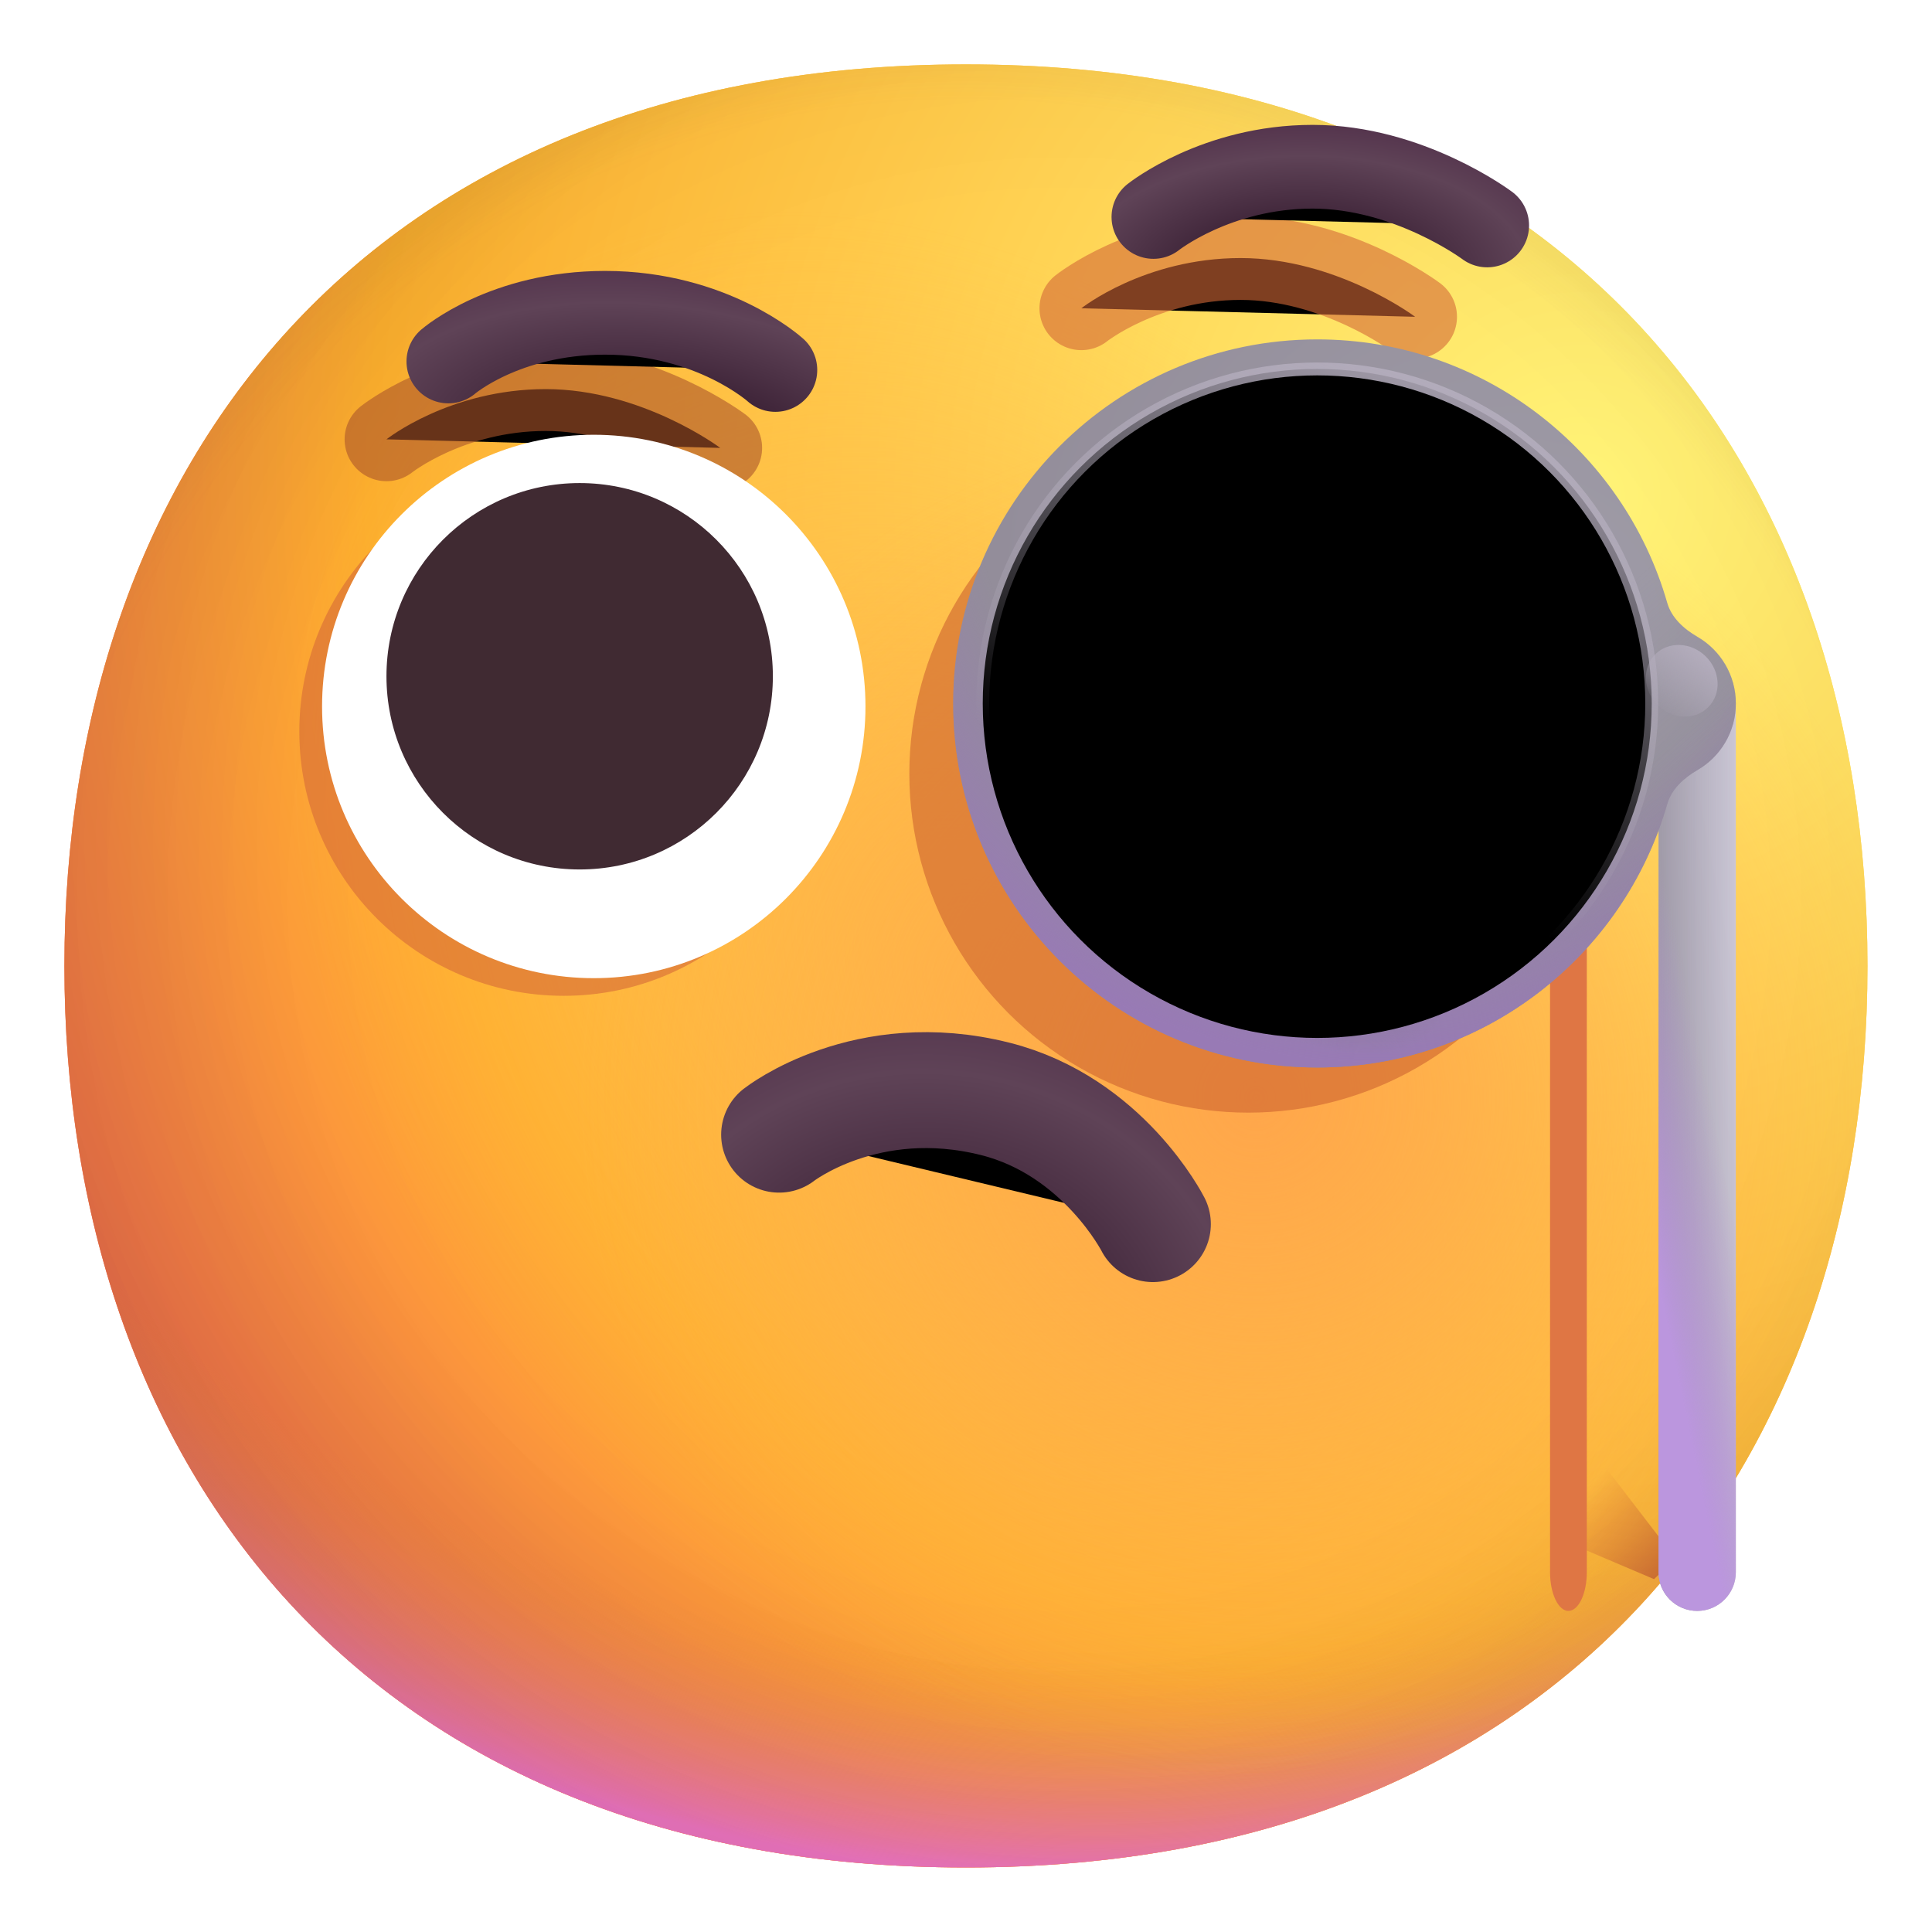 <svg viewBox="1 1 30 30" xmlns="http://www.w3.org/2000/svg">
<path d="M15.999 29.998C25.333 29.998 29.998 23.73 29.998 15.999C29.998 8.268 25.333 2 15.999 2C6.664 2 2 8.268 2 15.999C2 23.73 6.664 29.998 15.999 29.998Z" fill="url(#paint0_radial_6815_5229)"/>
<path d="M15.999 29.998C25.333 29.998 29.998 23.73 29.998 15.999C29.998 8.268 25.333 2 15.999 2C6.664 2 2 8.268 2 15.999C2 23.73 6.664 29.998 15.999 29.998Z" fill="url(#paint1_radial_6815_5229)"/>
<path d="M15.999 29.998C25.333 29.998 29.998 23.73 29.998 15.999C29.998 8.268 25.333 2 15.999 2C6.664 2 2 8.268 2 15.999C2 23.73 6.664 29.998 15.999 29.998Z" fill="url(#paint2_radial_6815_5229)"/>
<path d="M15.999 29.998C25.333 29.998 29.998 23.73 29.998 15.999C29.998 8.268 25.333 2 15.999 2C6.664 2 2 8.268 2 15.999C2 23.73 6.664 29.998 15.999 29.998Z" fill="url(#paint3_radial_6815_5229)" fill-opacity="0.6"/>
<path d="M15.999 29.998C25.333 29.998 29.998 23.73 29.998 15.999C29.998 8.268 25.333 2 15.999 2C6.664 2 2 8.268 2 15.999C2 23.73 6.664 29.998 15.999 29.998Z" fill="url(#paint4_radial_6815_5229)"/>
<path d="M15.999 29.998C25.333 29.998 29.998 23.73 29.998 15.999C29.998 8.268 25.333 2 15.999 2C6.664 2 2 8.268 2 15.999C2 23.73 6.664 29.998 15.999 29.998Z" fill="url(#paint5_radial_6815_5229)"/>
<path d="M15.999 29.998C25.333 29.998 29.998 23.73 29.998 15.999C29.998 8.268 25.333 2 15.999 2C6.664 2 2 8.268 2 15.999C2 23.73 6.664 29.998 15.999 29.998Z" fill="url(#paint6_radial_6815_5229)"/>
<path d="M15.999 29.998C25.333 29.998 29.998 23.73 29.998 15.999C29.998 8.268 25.333 2 15.999 2C6.664 2 2 8.268 2 15.999C2 23.73 6.664 29.998 15.999 29.998Z" fill="url(#paint7_radial_6815_5229)"/>
<g filter="url(#filter0_f_6815_5229)">
<path d="M26.684 25.521L27.015 25.197L24.199 21.528L22.797 23.868L26.684 25.521Z" fill="url(#paint8_linear_6815_5229)"/>
</g>
<g filter="url(#filter1_f_6815_5229)">
<path d="M17.791 5.787C17.791 5.787 18.77 5.007 20.264 5.007C21.758 5.007 22.974 5.919 22.974 5.919" stroke="#D46A37" stroke-opacity="0.6" stroke-width="1.3" stroke-linecap="round" stroke-linejoin="round"/>
</g>
<g filter="url(#filter2_f_6815_5229)">
<path d="M7.001 7.822C7.001 7.822 7.98 7.042 9.474 7.042C10.968 7.042 12.184 7.955 12.184 7.955" stroke="#AC552B" stroke-opacity="0.6" stroke-width="1.3" stroke-linecap="round" stroke-linejoin="round"/>
</g>
<g filter="url(#filter3_f_6815_5229)">
<circle cx="20.383" cy="13.014" r="5.263" fill="#CD6330" fill-opacity="0.6"/>
</g>
<g filter="url(#filter4_f_6815_5229)">
<circle cx="9.753" cy="12.358" r="4.105" fill="#D56A37" fill-opacity="0.6"/>
</g>
<g filter="url(#filter5_f_6815_5229)">
<path fill-rule="evenodd" clip-rule="evenodd" d="M25.354 11.376C25.512 11.376 25.64 11.645 25.64 11.976V25.414C25.64 25.745 25.512 26.014 25.354 26.014C25.197 26.014 25.069 25.745 25.069 25.414V11.976C25.069 11.645 25.197 11.376 25.354 11.376Z" fill="#DF7644"/>
</g>
<circle cx="21.454" cy="11.923" r="4.453" fill="white"/>
<circle cx="10.22" cy="11.97" r="4.219" fill="white"/>
<path fill-rule="evenodd" clip-rule="evenodd" d="M21.001 8.251C19.344 8.251 18.001 9.594 18.001 11.251C18.001 12.908 19.344 14.251 21.001 14.251C22.658 14.251 24.001 12.908 24.001 11.251C24.001 9.594 22.658 8.251 21.001 8.251ZM10.001 8.501C8.344 8.501 7.001 9.844 7.001 11.501C7.001 13.158 8.344 14.501 10.001 14.501C11.658 14.501 13.001 13.158 13.001 11.501C13.001 9.844 11.658 8.501 10.001 8.501Z" fill="#402A32"/>
<path d="M7.962 6.613C7.962 6.613 8.835 5.857 10.396 5.857C12.061 5.857 13.04 6.745 13.04 6.745" stroke="url(#paint9_radial_6815_5229)" stroke-width="1.3" stroke-linecap="round" stroke-linejoin="round"/>
<path d="M18.91 4.369C18.91 4.369 19.888 3.589 21.382 3.589C22.876 3.589 24.093 4.501 24.093 4.501" stroke="url(#paint10_radial_6815_5229)" stroke-width="1.3" stroke-linecap="round" stroke-linejoin="round"/>
<path d="M13.098 18.619C13.098 18.619 14.449 17.558 16.456 18.064C18.129 18.485 18.902 20.008 18.902 20.008" stroke="url(#paint11_radial_6815_5229)" stroke-width="1.8" stroke-linecap="round" stroke-linejoin="round"/>
<path fill-rule="evenodd" clip-rule="evenodd" d="M27.354 11.376C27.686 11.376 27.954 11.645 27.954 11.976V25.414C27.954 25.745 27.686 26.014 27.354 26.014C27.023 26.014 26.754 25.745 26.754 25.414V11.976C26.754 11.645 27.023 11.376 27.354 11.376Z" fill="url(#paint12_linear_6815_5229)"/>
<path fill-rule="evenodd" clip-rule="evenodd" d="M27.354 11.376C27.686 11.376 27.954 11.645 27.954 11.976V25.414C27.954 25.745 27.686 26.014 27.354 26.014C27.023 26.014 26.754 25.745 26.754 25.414V11.976C26.754 11.645 27.023 11.376 27.354 11.376Z" fill="url(#paint13_linear_6815_5229)"/>
<path fill-rule="evenodd" clip-rule="evenodd" d="M27.354 11.376C27.686 11.376 27.954 11.645 27.954 11.976V25.414C27.954 25.745 27.686 26.014 27.354 26.014C27.023 26.014 26.754 25.745 26.754 25.414V11.976C26.754 11.645 27.023 11.376 27.354 11.376Z" fill="url(#paint14_linear_6815_5229)"/>
<path fill-rule="evenodd" clip-rule="evenodd" d="M27.357 12.958C27.148 13.079 26.956 13.252 26.889 13.484C26.212 15.847 24.035 17.576 21.454 17.576C18.332 17.576 15.801 15.045 15.801 11.923C15.801 8.801 18.332 6.27 21.454 6.27C24.035 6.27 26.212 7.999 26.889 10.362C26.956 10.594 27.148 10.767 27.357 10.888C27.714 11.095 27.954 11.481 27.954 11.923C27.954 12.365 27.714 12.751 27.357 12.958ZM25.907 11.923C25.907 14.382 23.914 16.376 21.454 16.376C18.995 16.376 17.001 14.382 17.001 11.923C17.001 9.464 18.995 7.47 21.454 7.47C23.914 7.47 25.907 9.464 25.907 11.923Z" fill="url(#paint15_radial_6815_5229)"/>
<path fill-rule="evenodd" clip-rule="evenodd" d="M27.357 12.958C27.148 13.079 26.956 13.252 26.889 13.484C26.212 15.847 24.035 17.576 21.454 17.576C18.332 17.576 15.801 15.045 15.801 11.923C15.801 8.801 18.332 6.27 21.454 6.27C24.035 6.27 26.212 7.999 26.889 10.362C26.956 10.594 27.148 10.767 27.357 10.888C27.714 11.095 27.954 11.481 27.954 11.923C27.954 12.365 27.714 12.751 27.357 12.958ZM25.907 11.923C25.907 14.382 23.914 16.376 21.454 16.376C18.995 16.376 17.001 14.382 17.001 11.923C17.001 9.464 18.995 7.47 21.454 7.47C23.914 7.47 25.907 9.464 25.907 11.923Z" fill="url(#paint16_linear_6815_5229)"/>
<path fill-rule="evenodd" clip-rule="evenodd" d="M27.357 12.958C27.148 13.079 26.956 13.252 26.889 13.484C26.212 15.847 24.035 17.576 21.454 17.576C18.332 17.576 15.801 15.045 15.801 11.923C15.801 8.801 18.332 6.27 21.454 6.27C24.035 6.27 26.212 7.999 26.889 10.362C26.956 10.594 27.148 10.767 27.357 10.888C27.714 11.095 27.954 11.481 27.954 11.923C27.954 12.365 27.714 12.751 27.357 12.958ZM25.907 11.923C25.907 14.382 23.914 16.376 21.454 16.376C18.995 16.376 17.001 14.382 17.001 11.923C17.001 9.464 18.995 7.47 21.454 7.47C23.914 7.47 25.907 9.464 25.907 11.923Z" fill="url(#paint17_radial_6815_5229)"/>
<path fill-rule="evenodd" clip-rule="evenodd" d="M27.357 12.958C27.148 13.079 26.956 13.252 26.889 13.484C26.212 15.847 24.035 17.576 21.454 17.576C18.332 17.576 15.801 15.045 15.801 11.923C15.801 8.801 18.332 6.27 21.454 6.27C24.035 6.27 26.212 7.999 26.889 10.362C26.956 10.594 27.148 10.767 27.357 10.888C27.714 11.095 27.954 11.481 27.954 11.923C27.954 12.365 27.714 12.751 27.357 12.958ZM25.907 11.923C25.907 14.382 23.914 16.376 21.454 16.376C18.995 16.376 17.001 14.382 17.001 11.923C17.001 9.464 18.995 7.47 21.454 7.47C23.914 7.47 25.907 9.464 25.907 11.923Z" fill="url(#paint18_radial_6815_5229)"/>
<g filter="url(#filter6_f_6815_5229)">
<circle cx="21.454" cy="11.923" r="5.194" stroke="url(#paint19_linear_6815_5229)" stroke-width="0.2"/>
</g>
<g filter="url(#filter7_f_6815_5229)">
<ellipse cx="27.114" cy="11.571" rx="0.581" ry="0.531" transform="rotate(44.538 27.114 11.571)" fill="url(#paint20_linear_6815_5229)"/>
</g>
<defs>
<filter id="filter0_f_6815_5229" x="22.297" y="21.028" width="5.218" height="4.993" filterUnits="userSpaceOnUse" color-interpolation-filters="sRGB">
<feFlood flood-opacity="0" result="BackgroundImageFix"/>
<feBlend mode="normal" in="SourceGraphic" in2="BackgroundImageFix" result="shape"/>
<feGaussianBlur stdDeviation="0.25" result="effect1_foregroundBlur_6815_5229"/>
</filter>
<filter id="filter1_f_6815_5229" x="15.141" y="2.357" width="10.483" height="6.212" filterUnits="userSpaceOnUse" color-interpolation-filters="sRGB">
<feFlood flood-opacity="0" result="BackgroundImageFix"/>
<feBlend mode="normal" in="SourceGraphic" in2="BackgroundImageFix" result="shape"/>
<feGaussianBlur stdDeviation="1" result="effect1_foregroundBlur_6815_5229"/>
</filter>
<filter id="filter2_f_6815_5229" x="4.351" y="4.392" width="10.483" height="6.212" filterUnits="userSpaceOnUse" color-interpolation-filters="sRGB">
<feFlood flood-opacity="0" result="BackgroundImageFix"/>
<feBlend mode="normal" in="SourceGraphic" in2="BackgroundImageFix" result="shape"/>
<feGaussianBlur stdDeviation="1" result="effect1_foregroundBlur_6815_5229"/>
</filter>
<filter id="filter3_f_6815_5229" x="14.12" y="6.751" width="12.526" height="12.526" filterUnits="userSpaceOnUse" color-interpolation-filters="sRGB">
<feFlood flood-opacity="0" result="BackgroundImageFix"/>
<feBlend mode="normal" in="SourceGraphic" in2="BackgroundImageFix" result="shape"/>
<feGaussianBlur stdDeviation="0.5" result="effect1_foregroundBlur_6815_5229"/>
</filter>
<filter id="filter4_f_6815_5229" x="4.648" y="7.253" width="10.21" height="10.21" filterUnits="userSpaceOnUse" color-interpolation-filters="sRGB">
<feFlood flood-opacity="0" result="BackgroundImageFix"/>
<feBlend mode="normal" in="SourceGraphic" in2="BackgroundImageFix" result="shape"/>
<feGaussianBlur stdDeviation="0.5" result="effect1_foregroundBlur_6815_5229"/>
</filter>
<filter id="filter5_f_6815_5229" x="23.069" y="9.376" width="4.571" height="18.637" filterUnits="userSpaceOnUse" color-interpolation-filters="sRGB">
<feFlood flood-opacity="0" result="BackgroundImageFix"/>
<feBlend mode="normal" in="SourceGraphic" in2="BackgroundImageFix" result="shape"/>
<feGaussianBlur stdDeviation="1" result="effect1_foregroundBlur_6815_5229"/>
</filter>
<filter id="filter6_f_6815_5229" x="15.861" y="6.329" width="11.187" height="11.188" filterUnits="userSpaceOnUse" color-interpolation-filters="sRGB">
<feFlood flood-opacity="0" result="BackgroundImageFix"/>
<feBlend mode="normal" in="SourceGraphic" in2="BackgroundImageFix" result="shape"/>
<feGaussianBlur stdDeviation="0.15" result="effect1_foregroundBlur_6815_5229"/>
</filter>
<filter id="filter7_f_6815_5229" x="26.306" y="10.765" width="1.614" height="1.613" filterUnits="userSpaceOnUse" color-interpolation-filters="sRGB">
<feFlood flood-opacity="0" result="BackgroundImageFix"/>
<feBlend mode="normal" in="SourceGraphic" in2="BackgroundImageFix" result="shape"/>
<feGaussianBlur stdDeviation="0.125" result="effect1_foregroundBlur_6815_5229"/>
</filter>
<radialGradient id="paint0_radial_6815_5229" cx="0" cy="0" r="1" gradientUnits="userSpaceOnUse" gradientTransform="translate(25.5 9) rotate(132.839) scale(37.503)">
<stop stop-color="#FFF478"/>
<stop offset="0.475" stop-color="#FFB02E"/>
<stop offset="1" stop-color="#F70A8D"/>
</radialGradient>
<radialGradient id="paint1_radial_6815_5229" cx="0" cy="0" r="1" gradientUnits="userSpaceOnUse" gradientTransform="translate(25.5 9) rotate(131.878) scale(38.949)">
<stop stop-color="#FFF478"/>
<stop offset="0.475" stop-color="#FFB02E"/>
<stop offset="1" stop-color="#F70A8D"/>
</radialGradient>
<radialGradient id="paint2_radial_6815_5229" cx="0" cy="0" r="1" gradientUnits="userSpaceOnUse" gradientTransform="translate(16 12.5) rotate(101.31) scale(17.847 22.858)">
<stop offset="0.788" stop-color="#F59639" stop-opacity="0"/>
<stop offset="0.973" stop-color="#FF7DCE"/>
</radialGradient>
<radialGradient id="paint3_radial_6815_5229" cx="0" cy="0" r="1" gradientUnits="userSpaceOnUse" gradientTransform="translate(18 14) rotate(135) scale(41.012)">
<stop offset="0.315" stop-opacity="0"/>
<stop offset="1"/>
</radialGradient>
<radialGradient id="paint4_radial_6815_5229" cx="0" cy="0" r="1" gradientUnits="userSpaceOnUse" gradientTransform="translate(16 17) rotate(77.692) scale(28.147)">
<stop offset="0.508" stop-color="#7D6133" stop-opacity="0"/>
<stop offset="1" stop-color="#715B32"/>
</radialGradient>
<radialGradient id="paint5_radial_6815_5229" cx="0" cy="0" r="1" gradientUnits="userSpaceOnUse" gradientTransform="translate(16.5 16.5) rotate(55.713) scale(13.313 9.65)">
<stop stop-color="#FFB849"/>
<stop offset="1" stop-color="#FFB847" stop-opacity="0"/>
</radialGradient>
<radialGradient id="paint6_radial_6815_5229" cx="0" cy="0" r="1" gradientUnits="userSpaceOnUse" gradientTransform="translate(20.5 18) rotate(9.866) scale(11.673)">
<stop stop-color="#FFA64B"/>
<stop offset="0.9" stop-color="#FFAE46" stop-opacity="0"/>
</radialGradient>
<radialGradient id="paint7_radial_6815_5229" cx="0" cy="0" r="1" gradientUnits="userSpaceOnUse" gradientTransform="translate(17.5 15) rotate(43.971) scale(59.053)">
<stop offset="0.185" stop-opacity="0"/>
<stop offset="1" stop-opacity="0.4"/>
</radialGradient>
<linearGradient id="paint8_linear_6815_5229" x1="26.486" y1="26.5" x2="24.846" y2="24.992" gradientUnits="userSpaceOnUse">
<stop stop-color="#B95A2D"/>
<stop offset="1" stop-color="#D46A37" stop-opacity="0"/>
</linearGradient>
<radialGradient id="paint9_radial_6815_5229" cx="0" cy="0" r="1" gradientUnits="userSpaceOnUse" gradientTransform="translate(11.307 8.068) rotate(-82.56) scale(7.761 15.593)">
<stop offset="0.07" stop-color="#2E1529"/>
<stop offset="0.297" stop-color="#5F4357"/>
<stop offset="0.438" stop-color="#4B2744"/>
</radialGradient>
<radialGradient id="paint10_radial_6815_5229" cx="0" cy="0" r="1" gradientUnits="userSpaceOnUse" gradientTransform="translate(21.171 5.37) rotate(-90.93) scale(6.559 12.186)">
<stop offset="0.07" stop-color="#2E1529"/>
<stop offset="0.297" stop-color="#5F4357"/>
<stop offset="0.438" stop-color="#4B2744"/>
</radialGradient>
<radialGradient id="paint11_radial_6815_5229" cx="0" cy="0" r="1" gradientUnits="userSpaceOnUse" gradientTransform="translate(15.511 22.128) rotate(-79.204) scale(15.016 16.295)">
<stop offset="0.07" stop-color="#2E1529"/>
<stop offset="0.297" stop-color="#5F4357"/>
<stop offset="0.438" stop-color="#4B2744"/>
</radialGradient>
<linearGradient id="paint12_linear_6815_5229" x1="27.292" y1="12.376" x2="23.68" y2="13.077" gradientUnits="userSpaceOnUse">
<stop stop-color="#CAC6D5"/>
<stop offset="1" stop-color="#B9B2C1"/>
</linearGradient>
<linearGradient id="paint13_linear_6815_5229" x1="27.954" y1="19.47" x2="26.126" y2="19.47" gradientUnits="userSpaceOnUse">
<stop stop-color="#8C8693" stop-opacity="0"/>
<stop offset="1" stop-color="#8C8693"/>
</linearGradient>
<linearGradient id="paint14_linear_6815_5229" x1="28.439" y1="8.189" x2="24.308" y2="9.039" gradientUnits="userSpaceOnUse">
<stop offset="0.679" stop-color="#B08CD2" stop-opacity="0"/>
<stop offset="1" stop-color="#BB96DE"/>
</linearGradient>
<radialGradient id="paint15_radial_6815_5229" cx="0" cy="0" r="1" gradientUnits="userSpaceOnUse" gradientTransform="translate(24.689 10.564) rotate(116.114) scale(7.81 8.395)">
<stop stop-color="#A09DA8"/>
<stop offset="1" stop-color="#938D9A"/>
</radialGradient>
<linearGradient id="paint16_linear_6815_5229" x1="22.814" y1="13.095" x2="27.954" y2="19.001" gradientUnits="userSpaceOnUse">
<stop stop-color="#8C8693" stop-opacity="0"/>
<stop offset="1" stop-color="#8C8693"/>
</linearGradient>
<radialGradient id="paint17_radial_6815_5229" cx="0" cy="0" r="1" gradientUnits="userSpaceOnUse" gradientTransform="translate(22.532 7.845) rotate(106.682) scale(9.689 9.479)">
<stop offset="0.679" stop-color="#987AB5" stop-opacity="0"/>
<stop offset="1" stop-color="#987AB5"/>
</radialGradient>
<radialGradient id="paint18_radial_6815_5229" cx="0" cy="0" r="1" gradientUnits="userSpaceOnUse" gradientTransform="translate(21.189 15.751) rotate(-62.436) scale(6.416 11.64)">
<stop stop-color="#837890"/>
<stop offset="0.208" stop-color="#837890" stop-opacity="0"/>
</radialGradient>
<linearGradient id="paint19_linear_6815_5229" x1="24.636" y1="6.434" x2="21.701" y2="14.313" gradientUnits="userSpaceOnUse">
<stop stop-color="#B5AEBE"/>
<stop offset="1" stop-color="#B5AEBE" stop-opacity="0"/>
</linearGradient>
<linearGradient id="paint20_linear_6815_5229" x1="26.923" y1="10.981" x2="27.02" y2="12.183" gradientUnits="userSpaceOnUse">
<stop stop-color="#B5AEBE"/>
<stop offset="1" stop-color="#B5AEBE" stop-opacity="0"/>
</linearGradient>
</defs>
</svg>
